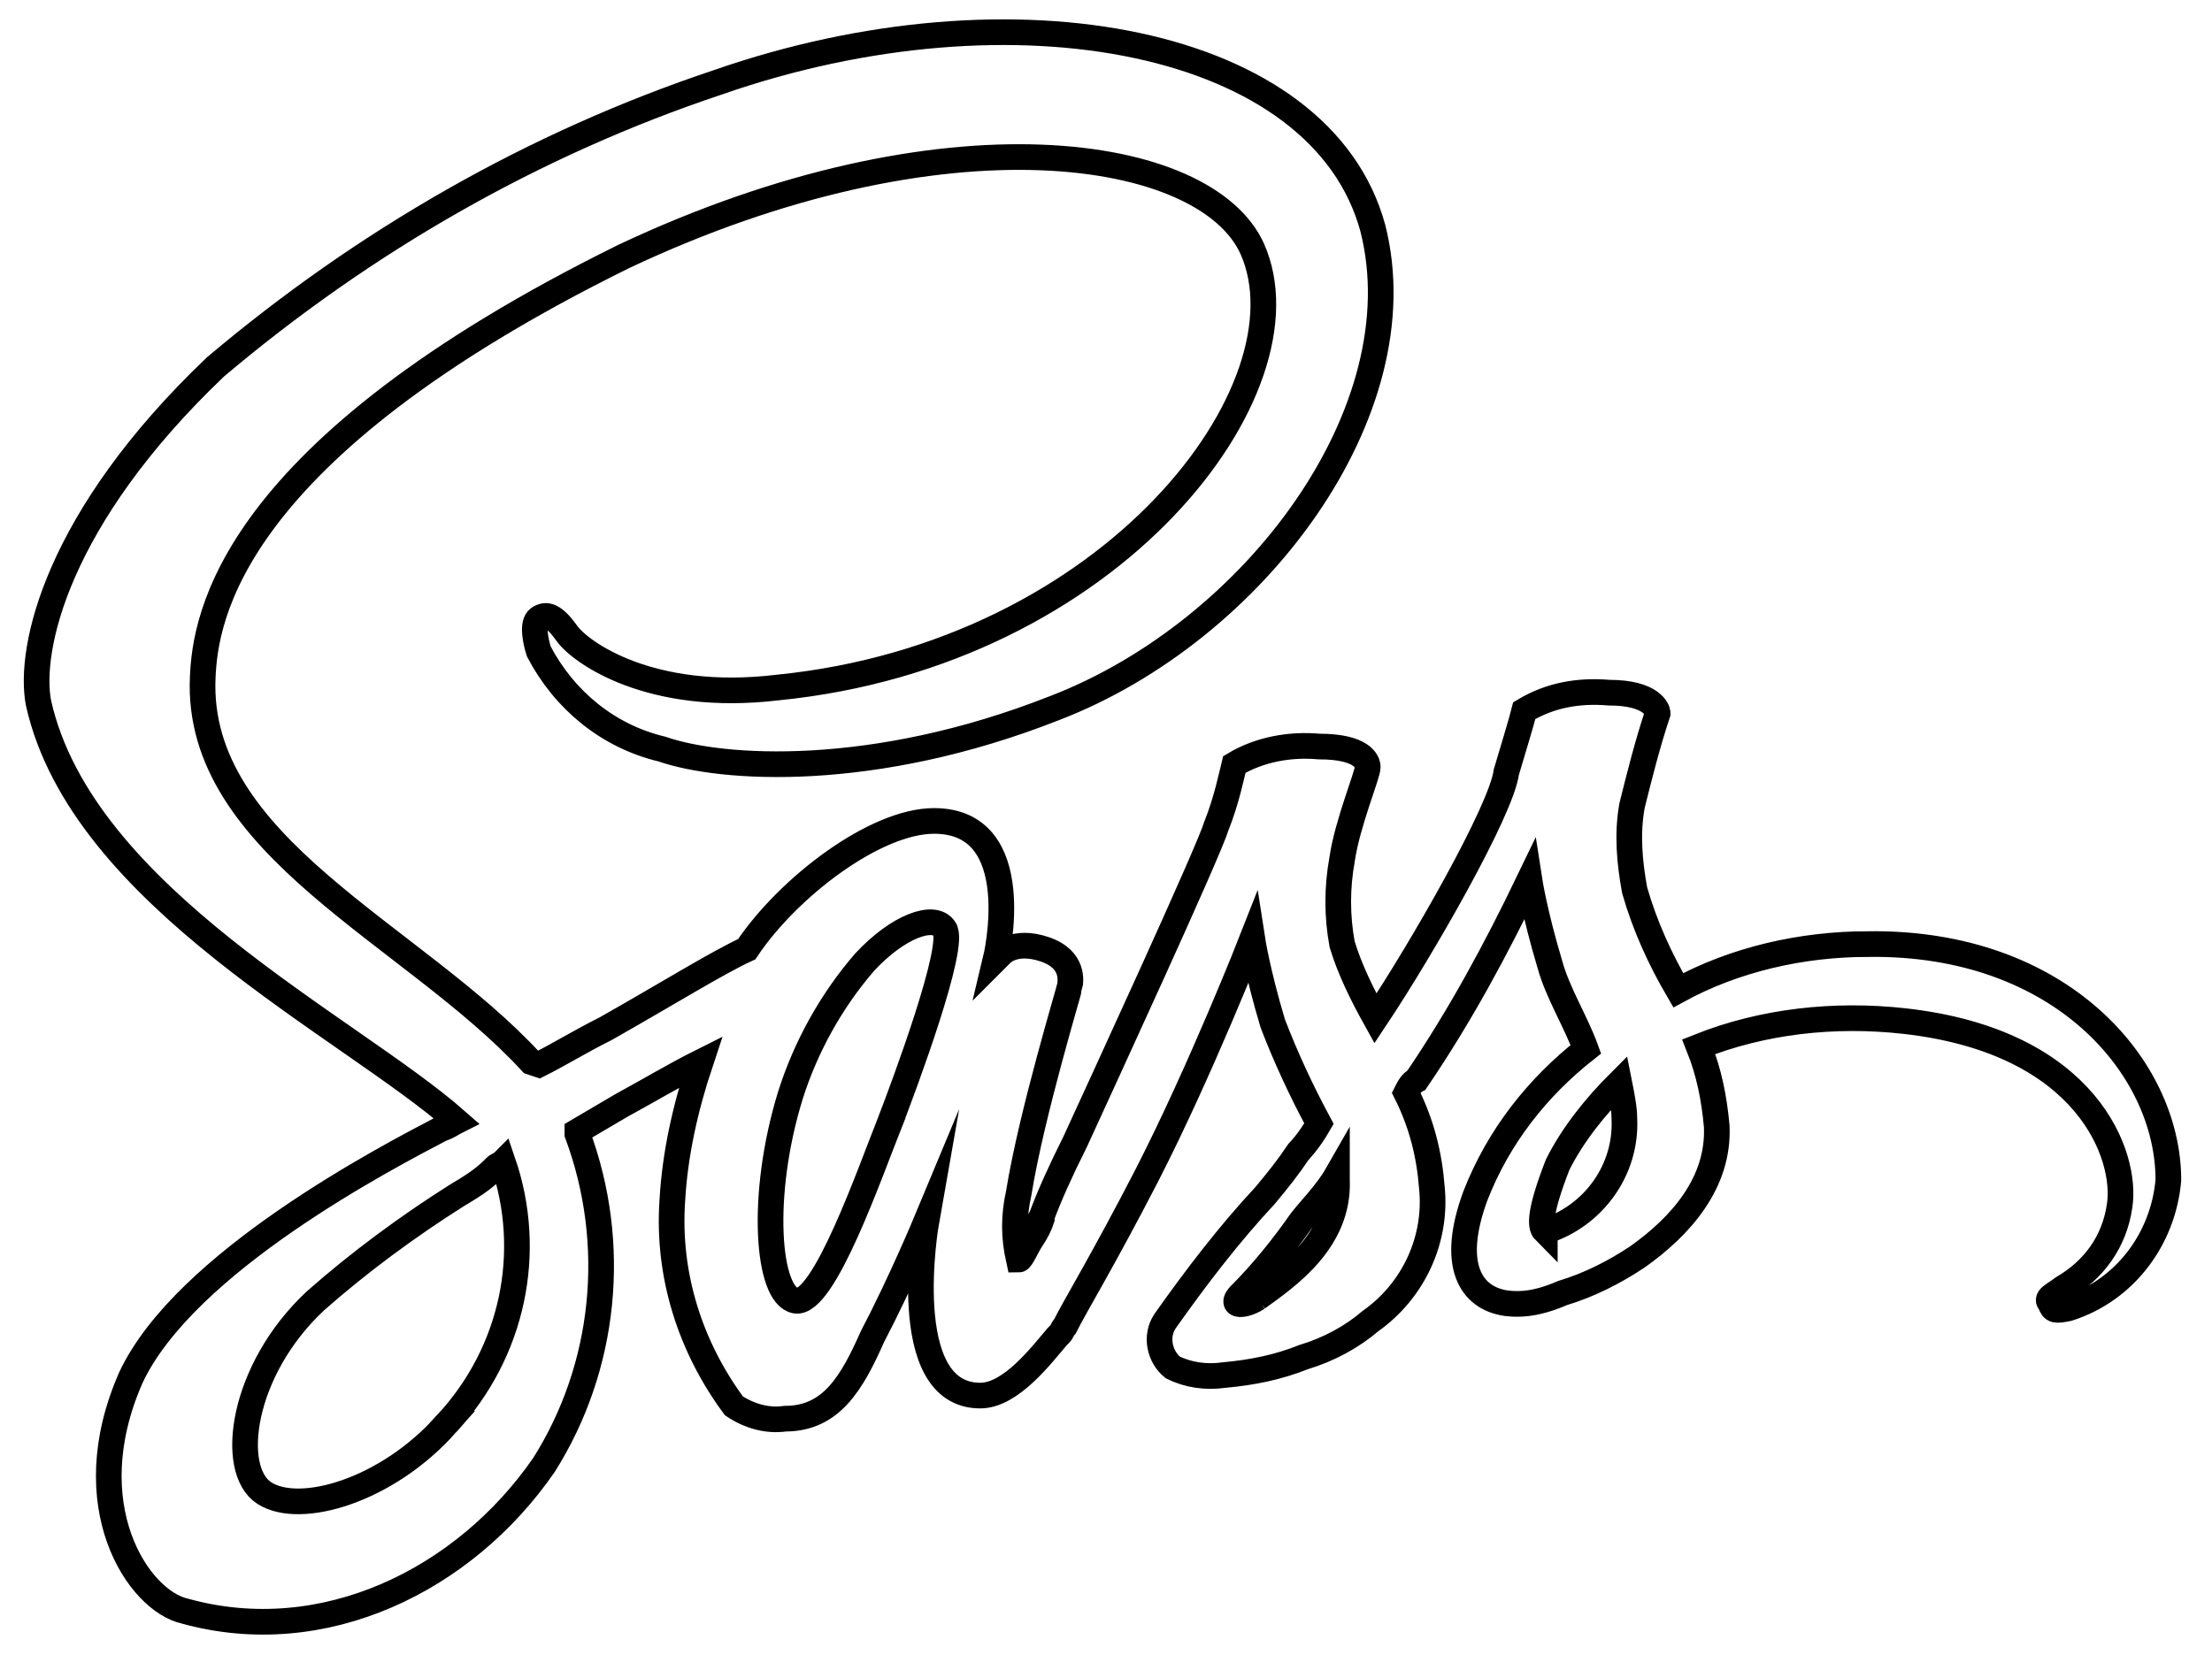 <svg xmlns="http://www.w3.org/2000/svg" viewBox="0 0 86.2 64.5"><path d="M72.8 36.8c-2.6 0-5.2.6-7.4 1.8-.7-1.2-1.3-2.5-1.7-3.9-.2-1.1-.3-2.2-.1-3.3.3-1.2.6-2.4 1-3.6 0-.1-.2-.8-1.9-.8-1.2-.1-2.3.1-3.3.7-.1.4-.4 1.4-.7 2.4-.2 1.5-3.3 6.9-5.1 9.6-.5-.9-1-1.9-1.3-2.9-.2-1.1-.2-2.2 0-3.3.2-1.4 1-3.3 1-3.6 0-.2-.2-.8-1.9-.8-1.1-.1-2.3.1-3.3.7-.1.4-.3 1.4-.7 2.4-.3 1-4.4 9.9-5.5 12.3-.6 1.2-1 2.1-1.3 2.9-.3.6 0 0 0 .1-.1.3-.2.5-.4.8-.2.3-.4.8-.5.8-.2-.9-.2-1.7 0-2.6.5-3.1 2-8 2-8.1 0-.1.2-1-1-1.4-1.2-.4-1.7.2-1.7.2l-.2.2s1.3-5.4-2.4-5.4c-2.3 0-5.7 2.6-7.3 5-1.1.5-3.2 1.8-5.5 3.1-1 .5-1.8 1-2.6 1.4l-.3-.1c-4.6-5-13.1-8.4-12.8-15 .1-2.3 1-8.8 16.4-16.4C36.8 4.1 47 5.7 48.8 9.7c2.4 5.4-5.4 15.8-18.5 17.1-5 .6-7.7-1.4-8.2-2.1-.5-.7-.8-.8-1.1-.6-.3.2-.1 1 0 1.3 1 1.9 2.7 3.3 4.8 3.8 2.3.8 8.2 1.2 15.3-1.6 7.8-3 14.2-11.6 12.4-18.7-2-7.4-14-9.7-25.5-5.7-7.2 2.4-13.8 6.2-19.6 11.1-6.2 5.9-7.3 11-6.9 13.1C3.2 35 13.6 40 17.8 43.7c-.2.1-.3.2-.6.3-2.1 1.1-10 5.2-12.1 9.7-2.2 5 .3 8.7 2.1 9.1 5.4 1.5 10.9-1.2 14-5.7 2.4-3.8 2.9-8.6 1.3-12.9v-.1l1.7-1c1.1-.6 2.1-1.2 3.1-1.7-.6 1.8-1 3.6-1.1 5.4-.2 2.9.7 5.7 2.4 8 .6.4 1.3.6 2 .5 1.8 0 2.6-1.4 3.4-3.2 1.1-2.1 2.1-4.5 2.1-4.5s-1.2 6.8 2.1 6.8c1.2 0 2.4-1.6 3-2.3l.1-.1c.1-.1.1-.2.2-.3.4-.8 1.5-2.6 3.2-5.9 2.1-4.1 4.1-9.2 4.1-9.2s.2 1.3.8 3.3c.5 1.3 1.1 2.6 1.8 3.9-.4.7-.8 1.1-.8 1.1-.4.6-.8 1.1-1.3 1.7-1.4 1.5-2.7 3.2-3.9 4.9-.4.6-.2 1.4.3 1.8.6.3 1.3.4 2 .3 1.1-.1 2.1-.3 3.1-.7 1-.3 1.9-.8 2.6-1.4 1.7-1.2 2.6-3.2 2.4-5.2-.1-1.3-.4-2.5-1-3.7.1-.2.2-.4.4-.5 1.7-2.5 3.1-5.1 4.4-7.8 0 0 .2 1.3.8 3.3.3 1.1 1 2.2 1.4 3.3-1.9 1.5-3.4 3.4-4.3 5.7-1 2.7-.2 4 1.2 4.2.8.1 1.5-.1 2.2-.4 1-.3 2-.8 2.9-1.4 1.7-1.2 3.2-2.9 3.1-5.1-.1-1.1-.3-2.1-.7-3.1 2.5-1 5.3-1.3 8-1 7.2.8 8.7 5.3 8.4 7.2-.2 1.4-1 2.5-2.2 3.2-.4.3-.7.4-.5.6.1.3.2.3.7.2 2.2-.7 3.7-2.7 3.9-5 0-4.4-4.2-9.3-11.7-9.2zM17.4 55.5c-2.3 2.6-5.7 3.6-7.1 2.7s-.9-4.8 2-7.5c1.7-1.5 3.6-2.9 5.5-4.1.5-.3 1-.6 1.4-1l.1-.1c.1-.1.2-.1.3-.2 1.2 3.5.4 7.4-2.2 10.2zm17.3-11.8c-.8 2-2.6 7.2-3.7 7-1.1-.2-1.4-4.1-.2-8 .6-1.9 1.6-3.7 2.9-5.2 1.3-1.4 2.7-1.9 3.1-1.3.5.6-1.6 6.2-2.1 7.5zM49 50.6c-.3.2-.7.3-.8.2-.1-.1.1-.3.1-.3.9-.9 1.7-1.9 2.4-2.9.3-.4 1-1.1 1.4-1.8v.2c.1 2.4-2 3.8-3.1 4.6zM60.2 48c-.2-.2-.2-.8.5-2.6.6-1.2 1.5-2.3 2.4-3.2.1.5.2 1 .2 1.4.1 2-1.2 3.8-3.1 4.4z" fill="none" stroke="#000" stroke-miterlimit="10"/></svg>
